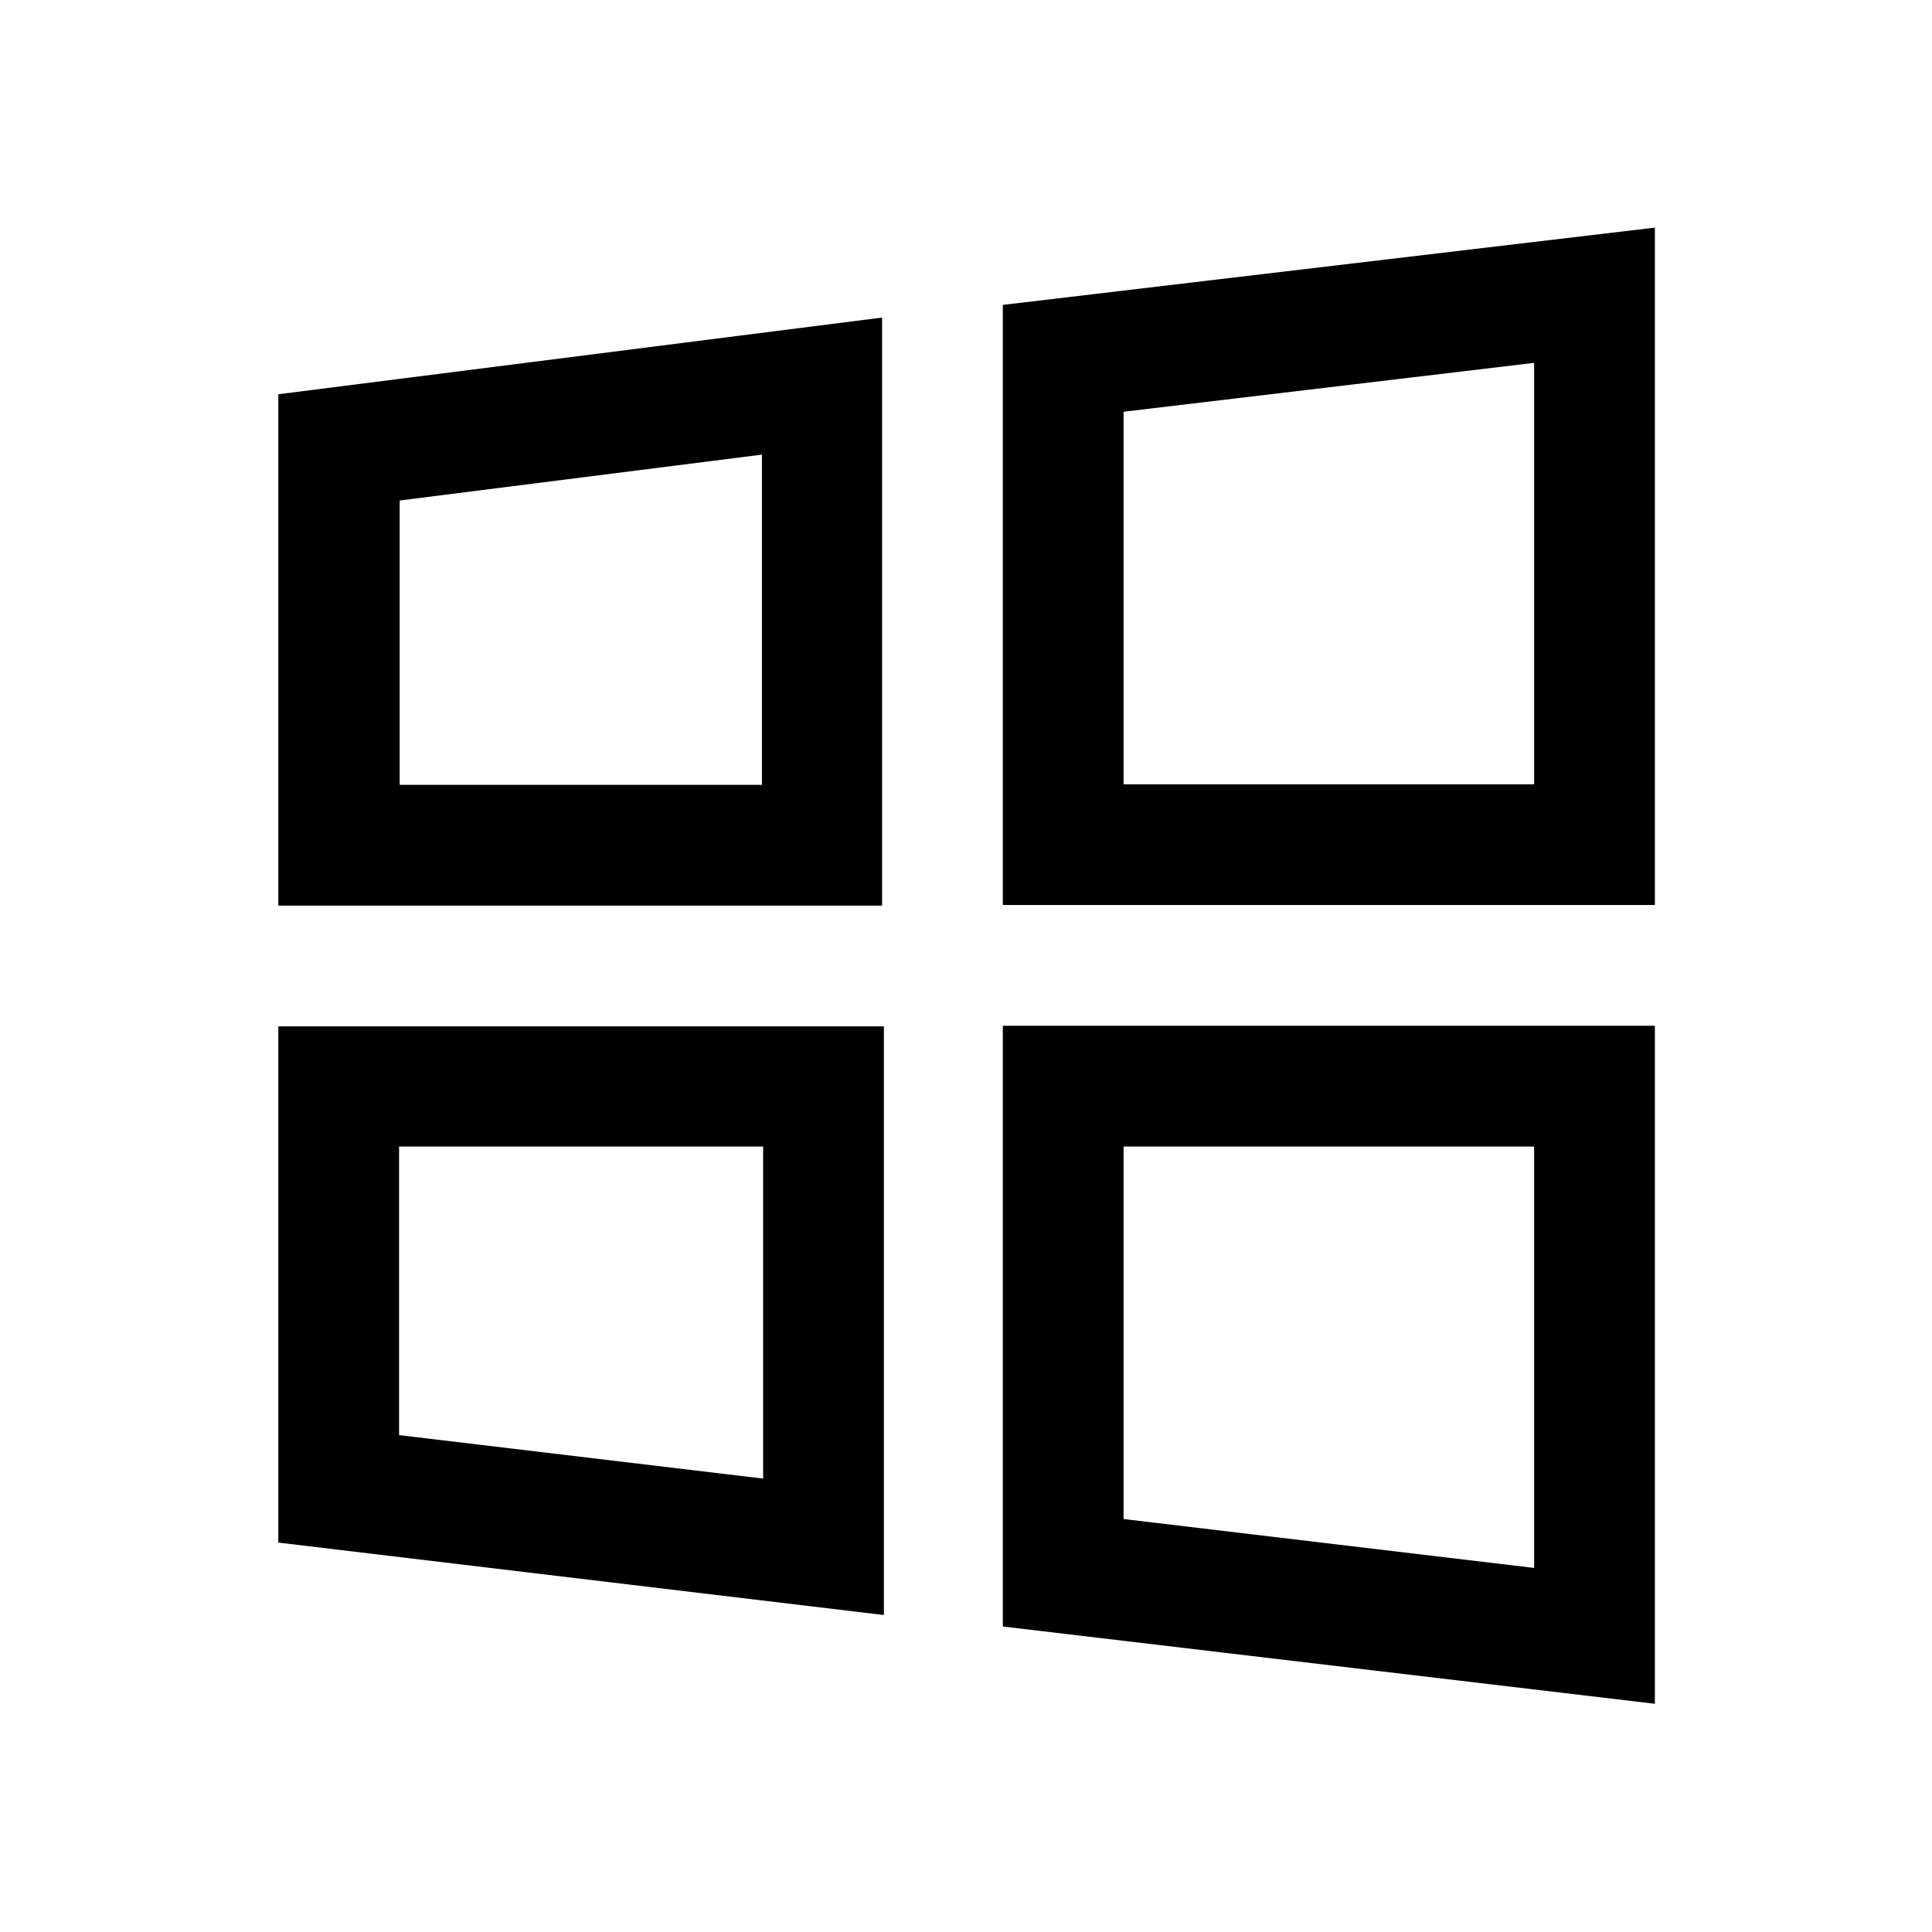 <svg xmlns="http://www.w3.org/2000/svg" viewBox="0 0 32 32"><path d="M14.62 15H4.61V6.53l10-1.27V15Zm-8-2h6V7.53l-6 .76zm8.02 13.75-10.03-1.2V17h10.03zm-8.03-2.98 6.03.72v-5.5H6.61zm20.8 4.45-10.8-1.28v-9.95h10.8zm-8.8-3.06 6.8.81v-6.98h-6.8zm8.8-10.17h-10.8V5.05l10.8-1.28V15Zm-8.8-2h6.8V6.01l-6.8.81z"/></svg>